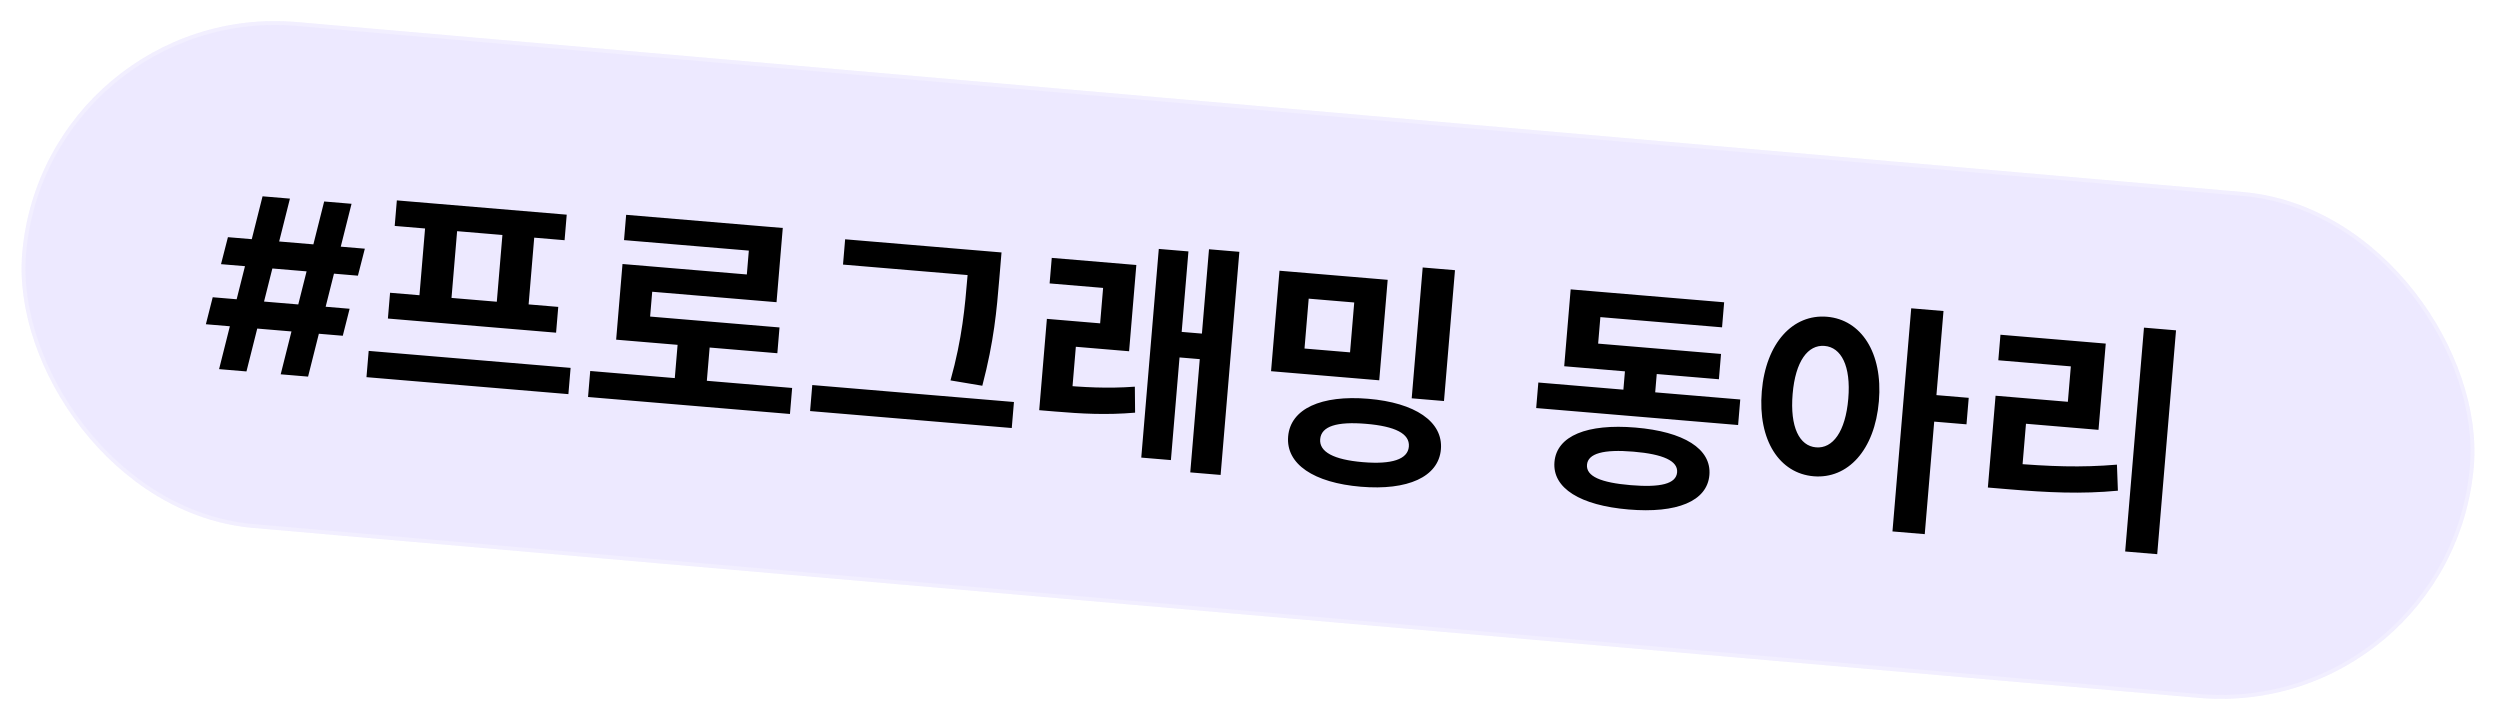 <svg width="641" height="185" viewBox="0 0 641 185" fill="none" xmlns="http://www.w3.org/2000/svg">
<g filter="url(#filter0_b_259_257)">
<rect width="631.087" height="130.21" rx="65.105" transform="matrix(0.996 0.087 -0.087 0.996 11.372 0)" fill="#D0C5FF" fill-opacity="0.39"/>
<rect x="0.454" y="0.542" width="630.087" height="129.21" rx="64.605" transform="matrix(0.996 0.087 -0.087 0.996 11.421 -0.038)" stroke="white" stroke-opacity="0.25"/>
</g>
<path d="M71.969 95.974L83.116 51.661L90.136 52.252L78.99 96.564L71.969 95.974ZM52.787 83.137L54.539 76.214L89.643 79.166L87.89 86.089L52.787 83.137ZM56.173 94.646L67.319 50.333L74.34 50.923L63.193 95.236L56.173 94.646ZM56.666 67.732L58.441 60.811L93.544 63.762L91.769 70.683L56.666 67.732ZM94.529 89.969L146.302 94.323L145.736 101.057L93.963 96.704L94.529 89.969ZM101.752 51.379L145.309 55.041L144.759 61.59L101.202 57.928L101.752 51.379ZM100.012 75.062L143.136 78.688L142.58 85.299L99.457 81.673L100.012 75.062ZM109.028 58.088L117.245 58.779L115.714 77.005L107.497 76.314L109.028 58.088ZM128.86 59.756L137.016 60.441L135.485 78.667L127.329 77.981L128.86 59.756ZM151.332 95.119L203.105 99.472L202.545 106.144L150.772 101.791L151.332 95.119ZM173.926 86.13L182.143 86.821L181.006 100.351L172.789 99.66L173.926 86.13ZM160.544 55.078L200.703 58.454L199.104 77.483L167.225 74.803L166.415 84.441L158.26 83.755L159.609 67.692L191.489 70.372L192.002 64.256L159.999 61.565L160.544 55.078ZM158.535 80.481L199.867 83.956L199.312 90.567L157.979 87.091L158.535 80.481ZM216.693 61.354L252.959 64.404L252.414 70.891L216.148 67.841L216.693 61.354ZM208.265 98.724L259.977 103.072L259.416 109.744L207.705 105.396L208.265 98.724ZM248.634 64.04L256.79 64.726L256.219 71.522C255.544 79.554 254.89 87.338 251.865 98.905L243.705 97.535C246.73 86.714 247.415 78.559 248.064 70.836L248.634 64.04ZM267.024 98.376L271.04 98.713C277.836 99.285 283.839 99.665 290.976 99.145L291.038 105.808C283.644 106.43 277.45 106.096 270.469 105.509L266.453 105.172L267.024 98.376ZM269.671 66.12L291.357 67.943L289.499 90.061L275.845 88.913L274.786 101.517L266.816 100.847L268.42 81.756L282.074 82.904L282.837 73.822L269.121 72.669L269.671 66.12ZM309.988 63.91L317.772 64.565L312.966 121.775L305.182 121.121L309.988 63.91ZM300.51 84.89L310.025 85.69L309.475 92.239L299.96 91.439L300.51 84.89ZM297.116 63.823L304.715 64.462L300.22 117.966L292.621 117.327L297.116 63.823ZM328.062 69.412L355.802 71.744L353.638 97.508L325.898 95.175L328.062 69.412ZM347.225 77.556L335.549 76.574L334.474 89.363L346.151 90.345L347.225 77.556ZM364.778 68.579L373.057 69.275L370.239 102.823L361.96 102.127L364.778 68.579ZM350.813 102.248C362.799 103.255 370.045 108.096 369.448 115.201C368.851 122.306 360.904 125.806 348.919 124.798C336.871 123.785 329.681 119.012 330.278 111.907C330.875 104.802 338.766 101.235 350.813 102.248ZM350.273 108.673C342.798 108.044 338.776 109.262 338.495 112.598C338.22 115.872 341.972 117.868 349.448 118.496C356.862 119.12 360.956 117.784 361.231 114.51C361.511 111.173 357.687 109.296 350.273 108.673ZM394.428 98.075L446.201 102.429L445.651 108.977L393.878 104.624L394.428 98.075ZM416.959 91.321L425.114 92.007L424.18 103.128L416.024 102.442L416.959 91.321ZM401.608 87.417L441.272 90.752L440.727 97.24L401.063 93.904L401.608 87.417ZM402.718 74.196L442.073 77.505L441.534 83.93L410.334 81.307L409.415 92.243L401.26 91.557L402.718 74.196ZM419.341 109.627C431.697 110.666 438.856 115.064 438.29 121.798C437.724 128.532 429.932 131.672 417.576 130.633C405.219 129.594 397.999 125.192 398.564 118.458C399.13 111.723 406.984 108.588 419.341 109.627ZM418.822 115.806C411.161 115.161 407.149 116.255 406.905 119.159C406.656 122.124 410.439 123.749 418.1 124.393C425.761 125.037 429.762 124.067 430.011 121.102C430.255 118.198 426.482 116.45 418.822 115.806ZM468.448 81.216C477.16 81.948 482.797 90.386 481.749 102.866C480.69 115.47 473.724 122.848 465.013 122.116C456.301 121.383 450.664 112.945 451.723 100.342C452.771 87.862 459.737 80.484 468.448 81.216ZM467.82 88.692C463.557 88.333 460.337 92.604 459.631 101.007C458.914 109.533 461.372 114.344 465.635 114.702C469.898 115.06 473.186 110.733 473.902 102.207C474.608 93.804 472.083 89.05 467.82 88.692ZM490.034 79.049L498.312 79.745L493.506 136.955L485.228 136.259L490.034 79.049ZM494.648 101.151L504.78 102.003L504.209 108.799L494.077 107.947L494.648 101.151ZM549.715 84.005L557.932 84.696L553.111 142.092L544.894 141.401L549.715 84.005ZM510.248 118.329L515.314 118.755C525.446 119.607 533.57 119.916 542.782 119.135L543.03 125.814C533.623 126.703 525.194 126.305 514.753 125.427L509.687 125.001L510.248 118.329ZM512.916 85.826L539.914 88.096L538.056 110.214L519.46 108.65L518.38 121.501L510.04 120.8L511.664 101.462L530.199 103.02L530.962 93.939L512.366 92.375L512.916 85.826Z" fill="black"/>
<defs>
<filter id="filter0_b_259_257" x="-34.767" y="-34.762" width="709.577" height="254.402" filterUnits="userSpaceOnUse" color-interpolation-filters="sRGB">
<feFlood flood-opacity="0" result="BackgroundImageFix"/>
<feGaussianBlur in="BackgroundImageFix" stdDeviation="20.1"/>
<feComposite in2="SourceAlpha" operator="in" result="effect1_backgroundBlur_259_257"/>
<feBlend mode="normal" in="SourceGraphic" in2="effect1_backgroundBlur_259_257" result="shape"/>
</filter>
</defs>
</svg>
